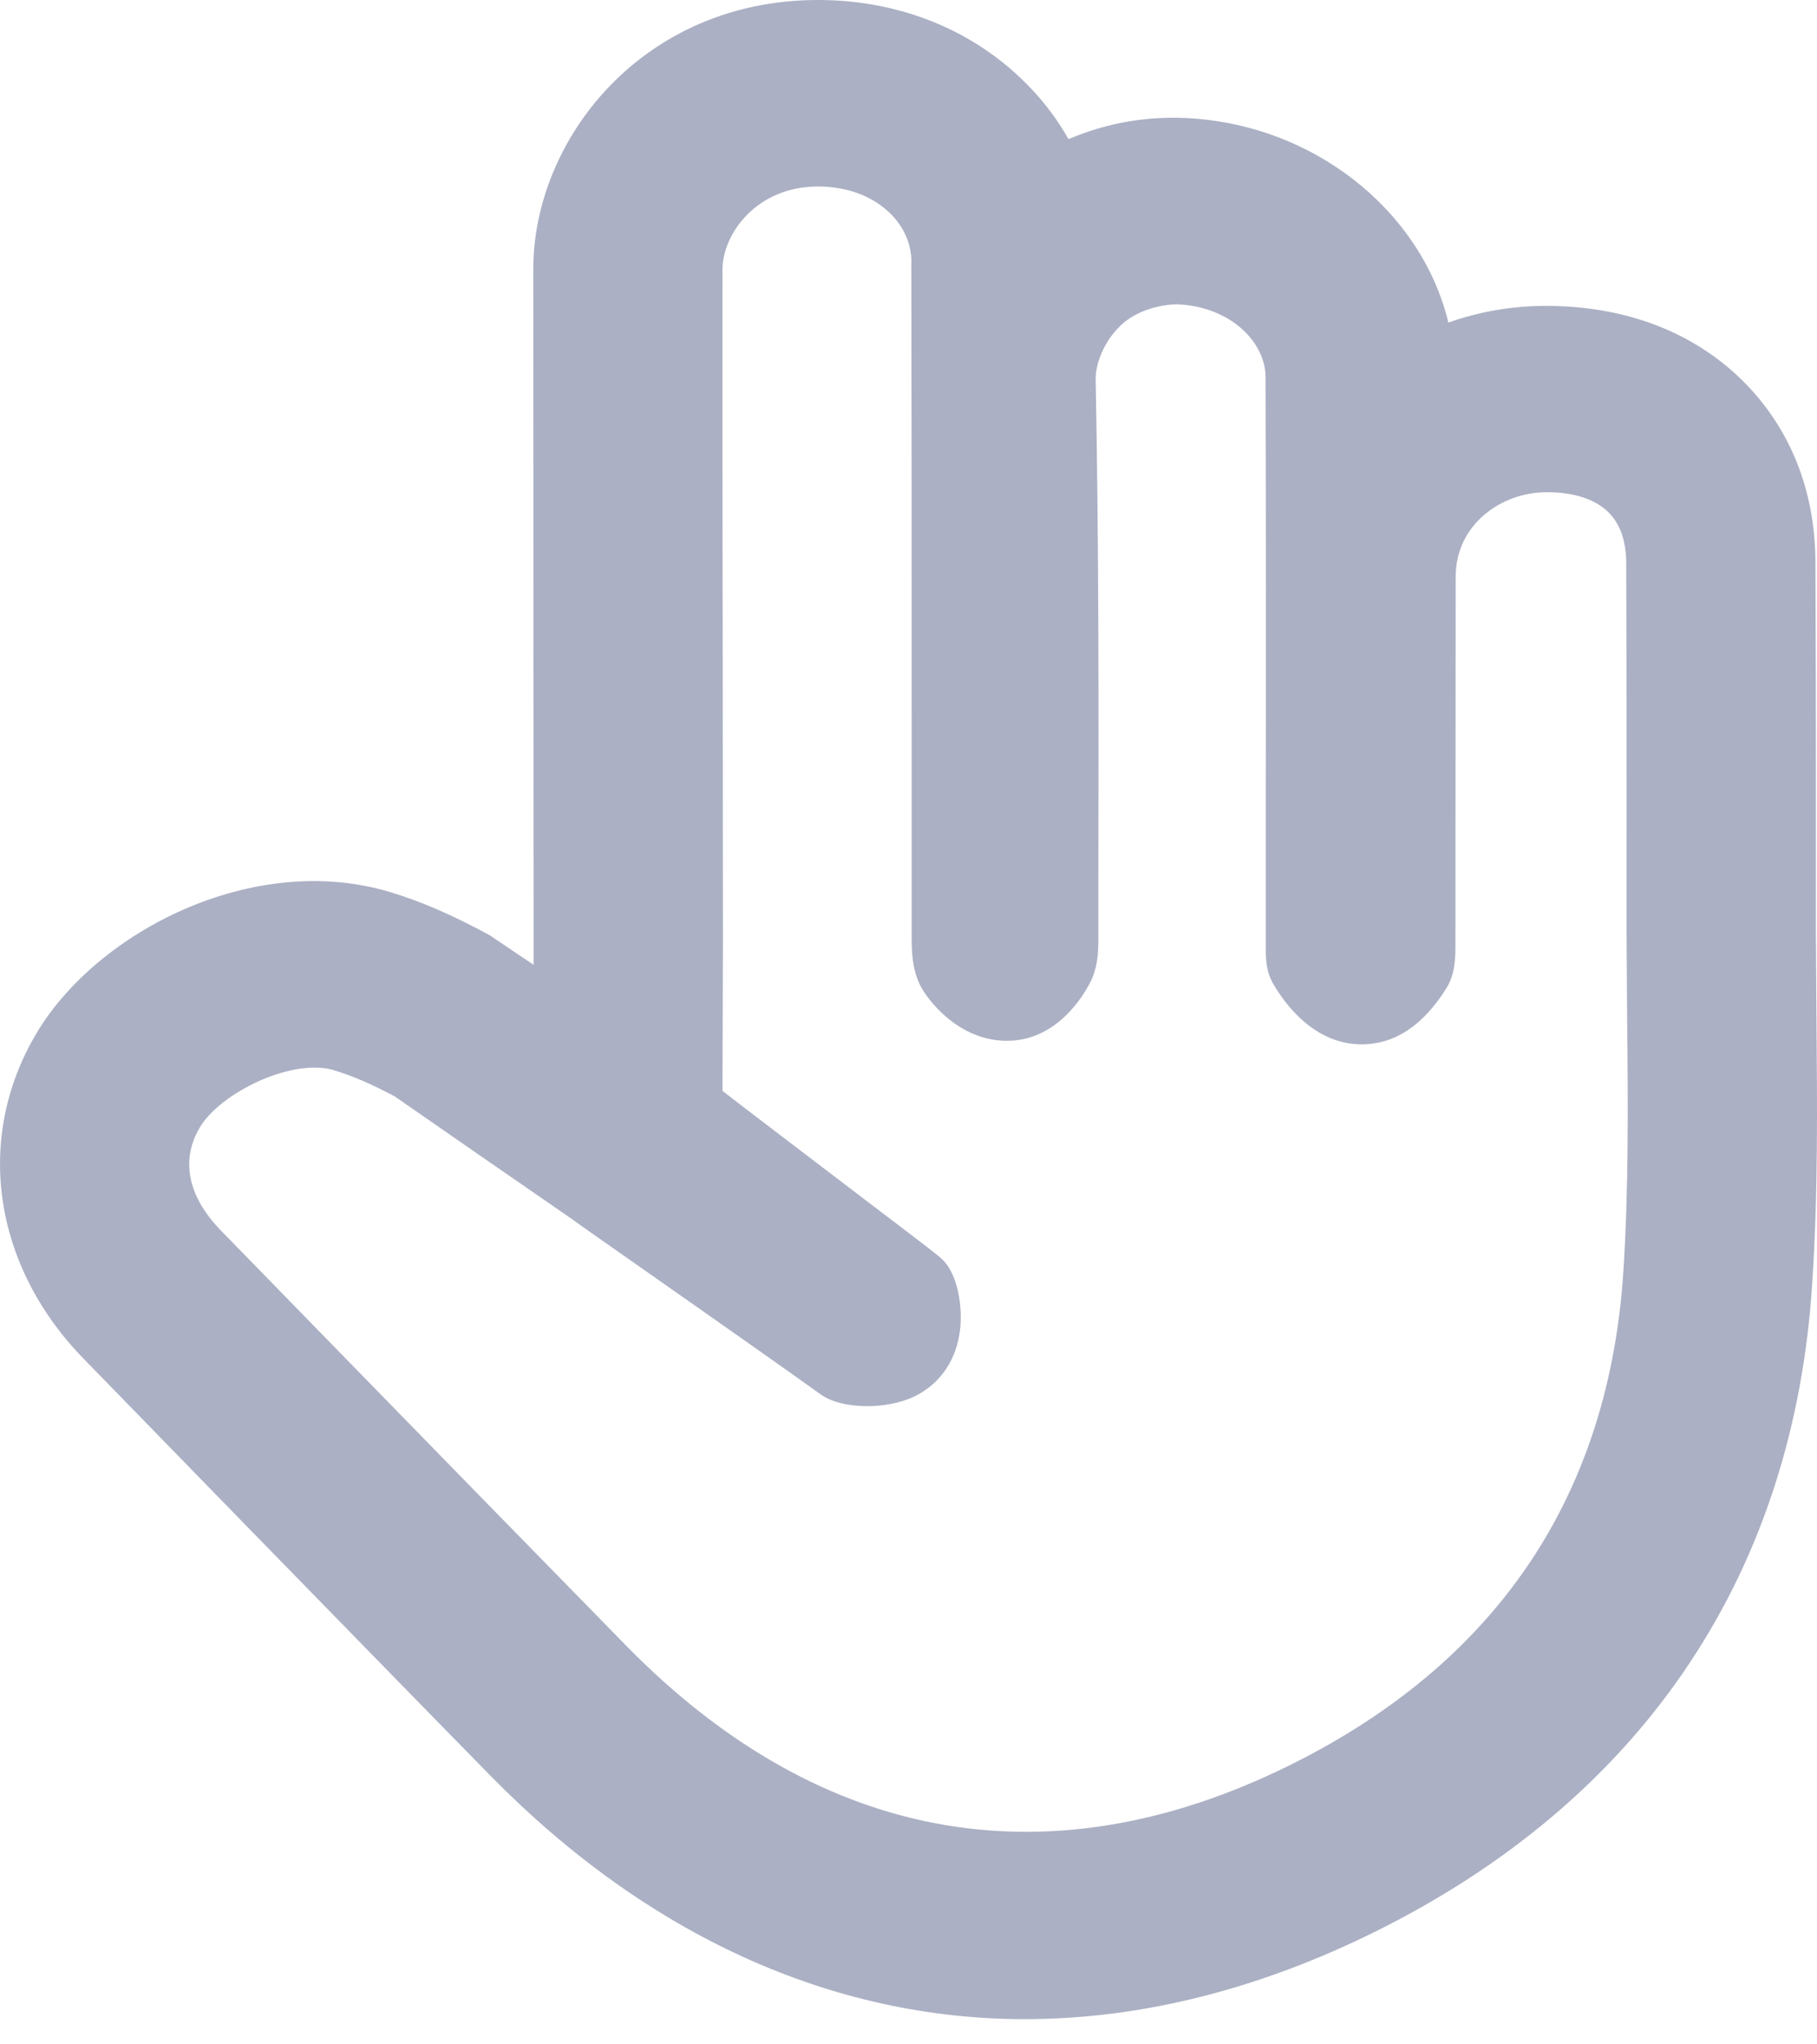 <?xml version="1.0" encoding="UTF-8"?>
<svg width="16px" height="18px" viewBox="0 0 16 18" version="1.1" xmlns="http://www.w3.org/2000/svg" xmlns:xlink="http://www.w3.org/1999/xlink">
    <title>icon-header-pan2</title>
    <g id="Desktop---v2" stroke="none" stroke-width="1" fill="none" fill-rule="evenodd">
        <g id="D---viewing-mode" transform="translate(-344, -80)" fill="#ABB0C4">
            <g id="header-/-d-/-line" transform="translate(-22, 0)">
                <g id="icon-header-pan2" transform="translate(366, 80)">
                    <path d="M2.77,9.4 C2.4,9.4 1.914,9.666 1.76,9.926 C1.53,10.314 1.774,10.658 1.94,10.829 L2.832,11.744 C3.728,12.663 4.625,13.582 5.522,14.498 C7.249,16.254 9.297,16.6 11.449,15.496 C13.21,14.591 14.168,13.144 14.295,11.195 C14.342,10.461 14.336,9.703 14.328,8.969 L14.323,8.164 C14.323,8.164 14.325,6.023 14.32,4.95 C14.318,4.744 14.257,4.588 14.138,4.487 C14.021,4.387 13.843,4.334 13.624,4.334 L13.615,4.334 C13.223,4.335 12.818,4.615 12.818,5.08 L12.816,8.296 C12.816,8.423 12.818,8.57 12.736,8.702 C12.529,9.032 12.28,9.195 11.989,9.195 C11.566,9.195 11.307,8.826 11.215,8.668 C11.144,8.552 11.145,8.42 11.146,8.332 L11.146,7.059 C11.148,5.816 11.148,4.57 11.144,3.325 C11.148,3.026 10.848,2.697 10.359,2.679 C10.131,2.688 9.96,2.776 9.868,2.866 C9.712,3.016 9.646,3.213 9.648,3.341 C9.676,4.777 9.675,6.258 9.672,7.704 L9.672,8.273 C9.672,8.396 9.663,8.525 9.601,8.648 C9.539,8.769 9.305,9.164 8.867,9.164 C8.438,9.164 8.164,8.8 8.101,8.672 C8.028,8.52 8.028,8.363 8.028,8.238 L8.028,6.27 C8.028,4.957 8.028,3.647 8.025,2.336 C8.033,2.172 7.972,2.018 7.855,1.895 C7.699,1.732 7.467,1.642 7.204,1.642 C6.657,1.642 6.364,2.064 6.362,2.369 C6.361,3.559 6.362,4.669 6.364,5.792 L6.366,8.29 L6.362,9.605 C6.558,9.757 7.123,10.187 7.517,10.487 C7.863,10.751 8.173,10.984 8.275,11.068 C8.443,11.204 8.475,11.521 8.455,11.7 C8.425,11.97 8.284,12.178 8.061,12.291 C7.812,12.415 7.418,12.41 7.232,12.281 C6.918,12.055 6.222,11.567 5.699,11.2 C5.342,10.95 5.065,10.756 5.037,10.734 C4.621,10.447 3.632,9.763 3.475,9.653 C3.279,9.549 3.109,9.474 2.946,9.425 C2.892,9.407 2.833,9.4 2.77,9.4 M9.023,17.778 C7.324,17.778 5.699,17.039 4.324,15.64 C3.576,14.877 2.831,14.112 2.085,13.348 L0.738,11.965 C-0.063,11.145 -0.227,10.019 0.321,9.098 C0.852,8.204 2.227,7.492 3.434,7.854 C3.712,7.938 3.99,8.059 4.311,8.234 L4.699,8.495 L4.696,2.367 C4.697,1.229 5.656,0 7.204,0 C7.931,0 8.594,0.272 9.068,0.768 C9.201,0.905 9.316,1.061 9.409,1.225 C9.715,1.095 10.048,1.026 10.414,1.038 C11.556,1.08 12.516,1.852 12.754,2.84 C13.025,2.744 13.313,2.694 13.608,2.693 C14.307,2.693 14.899,2.918 15.334,3.341 C15.758,3.756 15.983,4.309 15.986,4.943 C15.992,6.018 15.99,8.165 15.99,8.165 L15.995,8.959 C16.002,9.719 16.01,10.504 15.958,11.299 C15.797,13.824 14.503,15.779 12.22,16.952 C11.15,17.501 10.075,17.778 9.023,17.778" id="Pan"></path>
                </g>
            </g>
        </g>
    </g>
</svg>